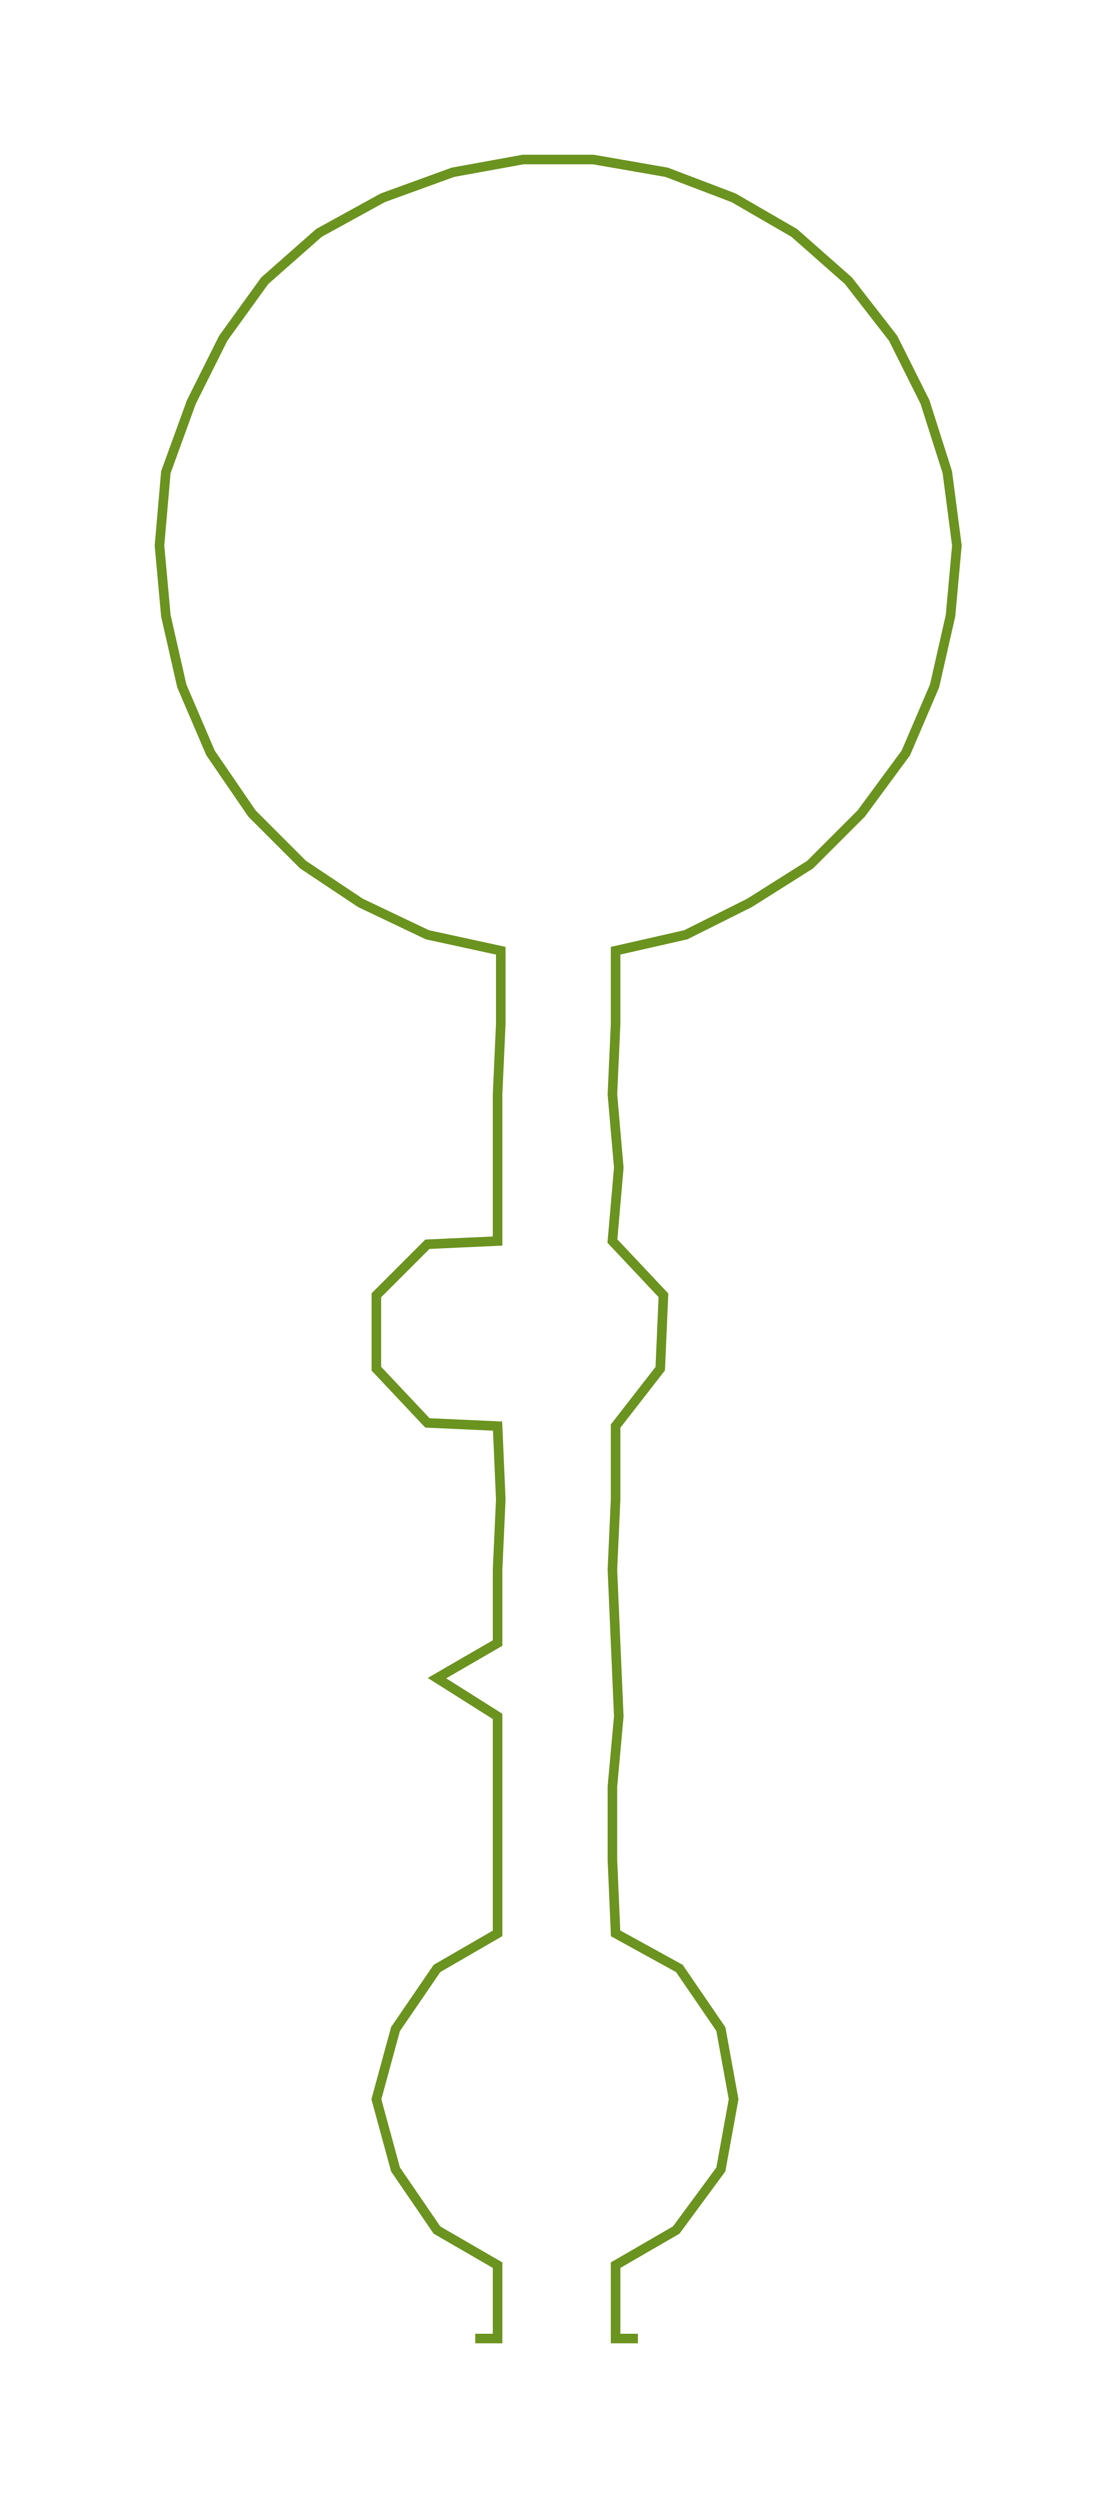 <ns0:svg xmlns:ns0="http://www.w3.org/2000/svg" width="134.072px" height="300px" viewBox="0 0 350.2 783.61"><ns0:path style="stroke:#6b931f;stroke-width:3px;fill:none;" d="M149 733 L149 733 L156 733 L156 710 L137 699 L124 680 L118 658 L124 636 L137 617 L156 606 L156 583 L156 560 L156 538 L137 526 L156 515 L156 492 L157 470 L156 447 L134 446 L118 429 L118 406 L134 390 L156 389 L156 366 L156 343 L157 321 L157 298 L134 293 L113 283 L95 271 L79 255 L66 236 L57 215 L52 193 L50 171 L52 148 L60 126 L70 106 L83 88 L100 73 L120 62 L142 54 L164 50 L186 50 L209 54 L230 62 L249 73 L266 88 L280 106 L290 126 L297 148 L300 171 L298 193 L293 215 L284 236 L270 255 L254 271 L235 283 L215 293 L193 298 L193 321 L192 343 L194 366 L192 389 L208 406 L207 429 L193 447 L193 470 L192 492 L193 515 L194 538 L192 560 L192 583 L193 606 L213 617 L226 636 L230 658 L226 680 L212 699 L193 710 L193 733 L200 733" /></ns0:svg>